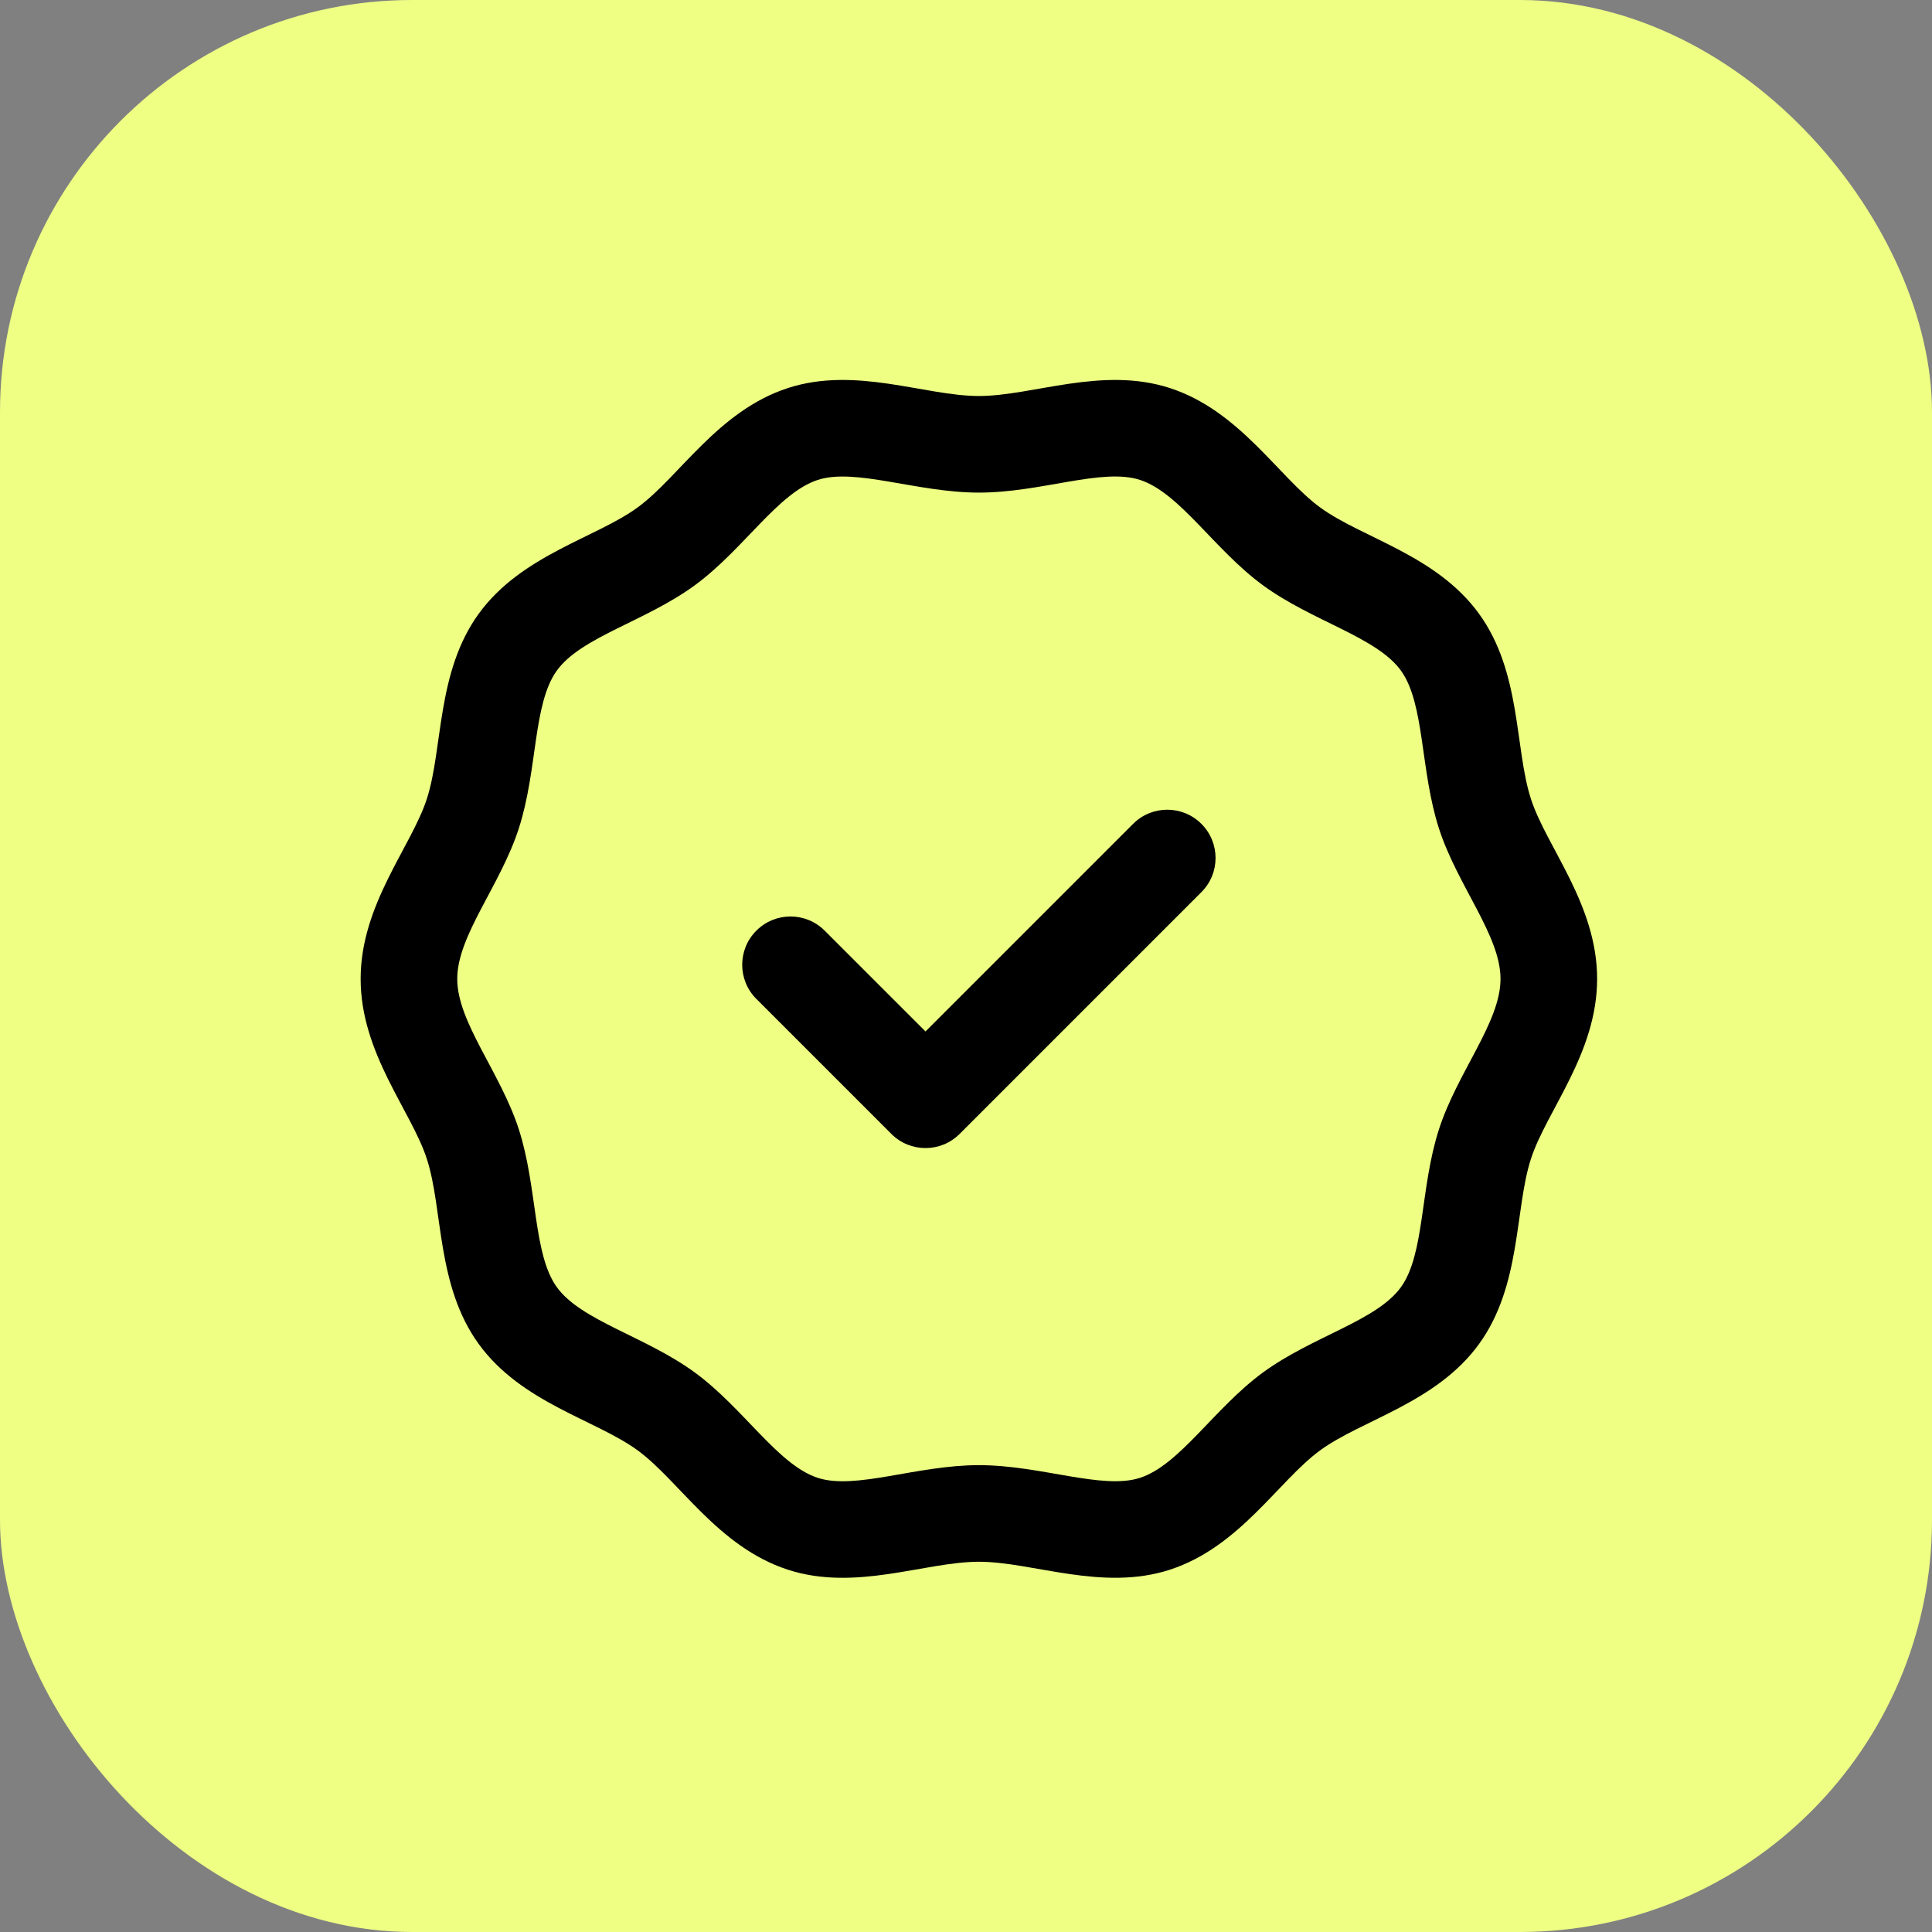 <svg width="75" height="75" viewBox="0 0 75 75" fill="none" xmlns="http://www.w3.org/2000/svg">
<rect x="0" y="0" width="75" height="75" fill="#808080" stroke="none"/>
<rect width="75" height="75" rx="16" fill="#EEFF84"/>
<path d="M59.429 31.009C58.795 29.048 59.065 26.104 57.419 23.831C55.76 21.539 52.874 20.888 51.245 19.697C49.633 18.517 48.133 15.951 45.42 15.066C42.785 14.206 40.09 15.373 38 15.373C35.911 15.373 33.216 14.206 30.58 15.066C27.868 15.951 26.367 18.518 24.756 19.696C23.128 20.887 20.24 21.54 18.581 23.83C16.936 26.102 17.203 29.052 16.571 31.009C15.97 32.871 14 35.106 14 38C14 40.896 15.967 43.123 16.571 44.991C17.205 46.953 16.935 49.897 18.581 52.17C20.24 54.461 23.125 55.112 24.755 56.304C26.367 57.483 27.867 60.049 30.58 60.934C33.213 61.794 35.913 60.627 38 60.627C40.084 60.627 42.79 61.792 45.42 60.934C48.132 60.049 49.632 57.483 51.245 56.304C52.872 55.114 55.76 54.461 57.419 52.17C59.064 49.899 58.797 46.948 59.429 44.992C60.031 43.129 62 40.894 62 38C62 35.104 60.033 32.879 59.429 31.009ZM55.861 43.838C55.122 46.123 55.316 48.681 54.382 49.97C53.436 51.277 50.95 51.874 49.031 53.277C47.134 54.665 45.804 56.864 44.257 57.369C42.794 57.846 40.409 56.877 38 56.877C35.573 56.877 33.213 57.849 31.743 57.369C30.196 56.864 28.869 54.666 26.969 53.277C25.062 51.882 22.562 51.273 21.618 49.97C20.687 48.685 20.873 46.11 20.14 43.838C19.42 41.613 17.75 39.686 17.75 38C17.75 36.313 19.419 34.392 20.139 32.162C20.878 29.877 20.684 27.319 21.618 26.03C22.564 24.724 25.052 24.125 26.969 22.723C28.872 21.331 30.194 19.137 31.743 18.631C33.205 18.154 35.597 19.123 38 19.123C40.431 19.123 42.785 18.151 44.257 18.631C45.803 19.136 47.133 21.335 49.031 22.723C50.938 24.118 53.438 24.727 54.382 26.03C55.313 27.316 55.126 29.888 55.86 32.162V32.162C56.58 34.387 58.25 36.314 58.25 38C58.25 39.688 56.581 41.608 55.861 43.838ZM46.638 31.982C47.371 32.714 47.371 33.901 46.638 34.633L37.254 44.018C36.521 44.751 35.334 44.751 34.602 44.018L29.362 38.778C28.629 38.046 28.629 36.859 29.362 36.127C30.094 35.395 31.281 35.395 32.013 36.127L35.928 40.041L43.987 31.982C44.719 31.25 45.906 31.25 46.638 31.982Z" fill="black"/>
</svg>
